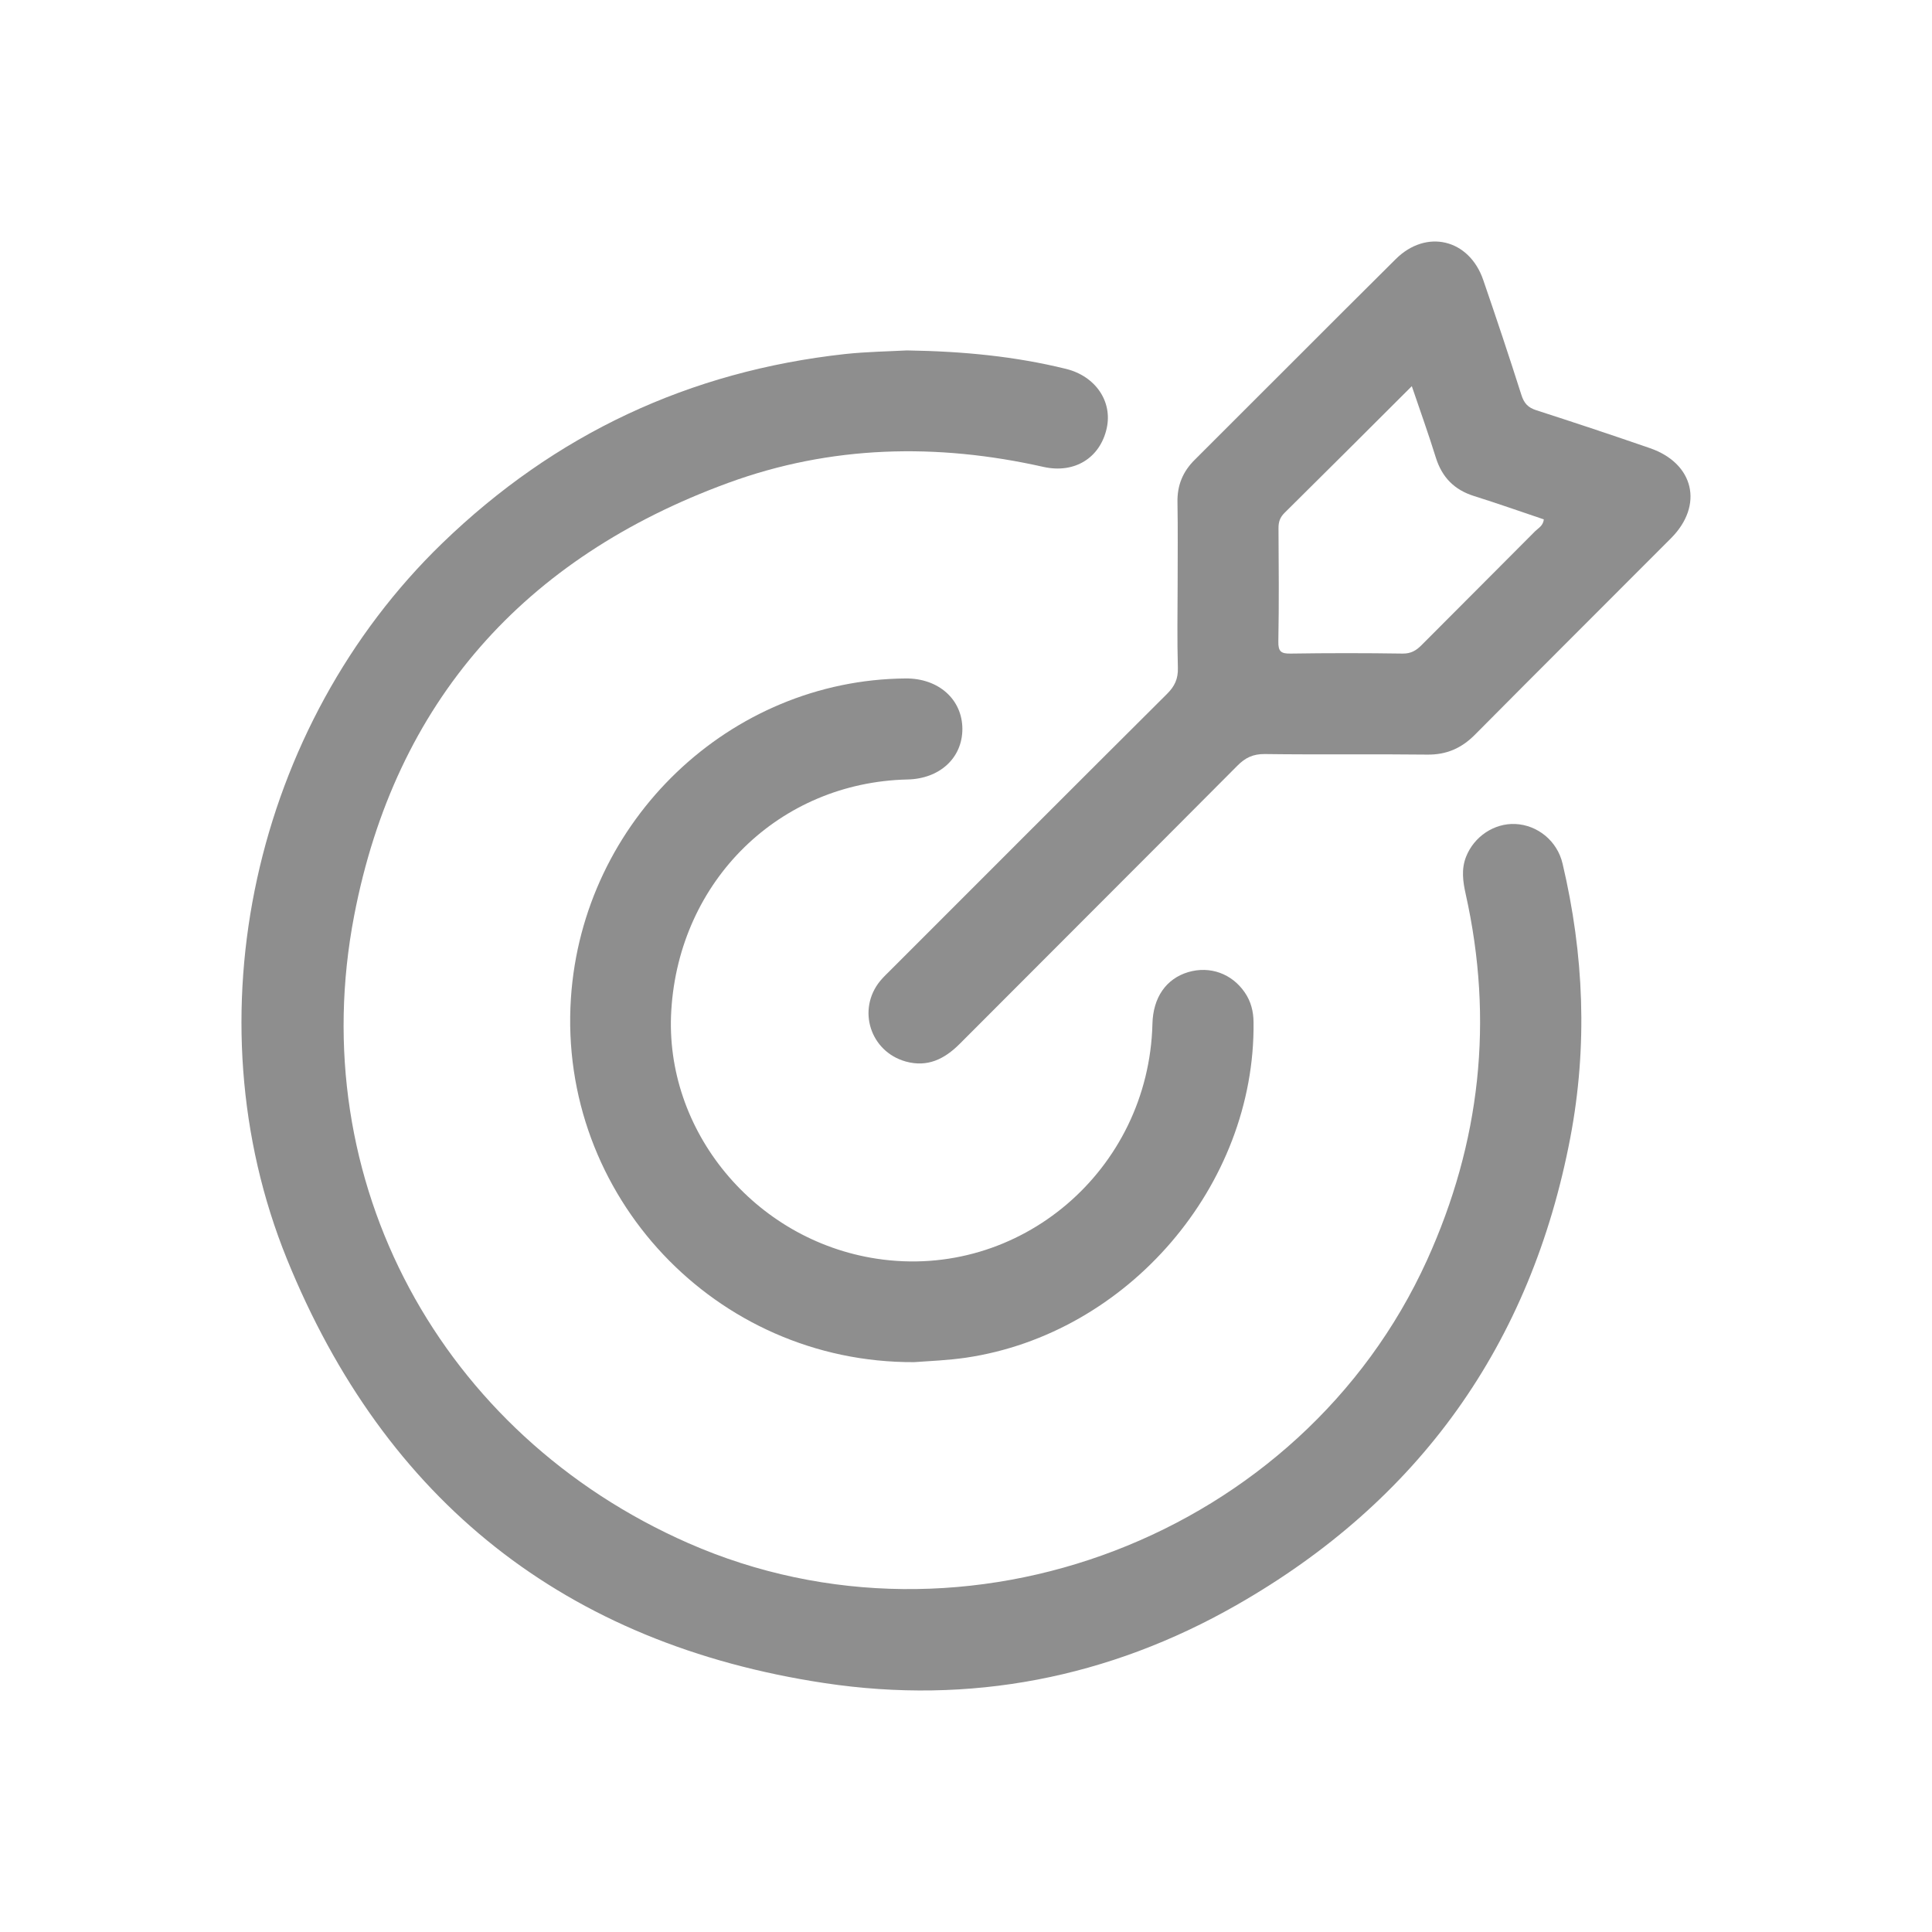 <svg width="24" height="24" viewBox="0 0 24 24" fill="none" xmlns="http://www.w3.org/2000/svg">
<mask id="mask0_853_33203" style="mask-type:alpha" maskUnits="userSpaceOnUse" x="0" y="0" width="24" height="24">
<rect width="24" height="24" fill="#D9D9D9"/>
</mask>
<g mask="url(#mask0_853_33203)">
<path d="M11.266 4.353C11.968 4.364 12.61 4.427 13.241 4.582C13.608 4.672 13.822 4.986 13.748 5.32C13.667 5.686 13.351 5.887 12.962 5.8C11.637 5.502 10.322 5.531 9.045 5.999C6.511 6.927 4.911 8.718 4.4 11.372C3.764 14.672 5.477 17.819 8.552 19.17C11.993 20.681 16.171 19.081 17.727 15.654C18.391 14.191 18.558 12.676 18.207 11.105C18.173 10.951 18.151 10.798 18.212 10.643C18.311 10.392 18.561 10.224 18.824 10.236C19.101 10.249 19.345 10.446 19.411 10.729C19.677 11.857 19.724 12.992 19.507 14.132C19.017 16.703 17.627 18.646 15.36 19.939C13.774 20.845 12.049 21.18 10.243 20.908C7.026 20.423 4.784 18.647 3.563 15.637C2.344 12.63 3.155 9.012 5.493 6.749C6.894 5.393 8.562 4.611 10.497 4.398C10.77 4.369 11.045 4.365 11.266 4.353Z" fill="#8E8E8E"/>
<path d="M20.496 5.567C20.028 5.405 19.558 5.249 19.087 5.097C18.982 5.064 18.932 5.01 18.899 4.905C18.747 4.427 18.588 3.951 18.425 3.477C18.25 2.969 17.718 2.841 17.338 3.219C16.503 4.048 15.674 4.882 14.841 5.712C14.693 5.859 14.623 6.029 14.627 6.238C14.633 6.578 14.629 6.918 14.629 7.258C14.628 7.604 14.622 7.951 14.632 8.297C14.636 8.433 14.592 8.526 14.497 8.62C13.353 9.759 12.213 10.901 11.071 12.043C11.025 12.089 10.977 12.134 10.935 12.184C10.643 12.539 10.809 13.064 11.253 13.187C11.523 13.261 11.733 13.156 11.922 12.967C13.071 11.814 14.223 10.666 15.371 9.512C15.47 9.412 15.566 9.366 15.71 9.367C16.383 9.376 17.057 9.366 17.729 9.374C17.969 9.377 18.155 9.295 18.322 9.127C19.131 8.311 19.947 7.5 20.759 6.685C21.166 6.276 21.044 5.756 20.496 5.567ZM19.072 6.597C18.603 7.07 18.13 7.54 17.66 8.013C17.593 8.081 17.528 8.12 17.425 8.119C16.961 8.112 16.497 8.112 16.033 8.119C15.915 8.121 15.878 8.095 15.88 7.97C15.889 7.5 15.885 7.029 15.882 6.559C15.882 6.482 15.901 6.426 15.958 6.37C16.478 5.856 16.995 5.339 17.538 4.797C17.644 5.109 17.747 5.396 17.837 5.686C17.914 5.93 18.066 6.085 18.311 6.162C18.602 6.253 18.889 6.355 19.178 6.452C19.169 6.532 19.111 6.559 19.072 6.597Z" fill="#8E8E8E"/>
<path d="M11.356 16.921C8.889 16.933 6.932 14.849 7.092 12.402C7.237 10.193 9.067 8.445 11.251 8.428C11.659 8.425 11.954 8.688 11.955 9.055C11.955 9.415 11.674 9.675 11.272 9.683C9.682 9.72 8.437 10.937 8.339 12.552C8.248 14.045 9.373 15.406 10.89 15.636C12.665 15.906 14.271 14.538 14.316 12.718C14.324 12.391 14.486 12.158 14.76 12.076C15.031 11.996 15.304 12.095 15.464 12.33C15.54 12.441 15.571 12.565 15.572 12.699C15.595 14.726 14.011 16.57 11.998 16.866C11.777 16.898 11.556 16.907 11.356 16.921Z" fill="#8E8E8E"/>
</g>
</svg>
